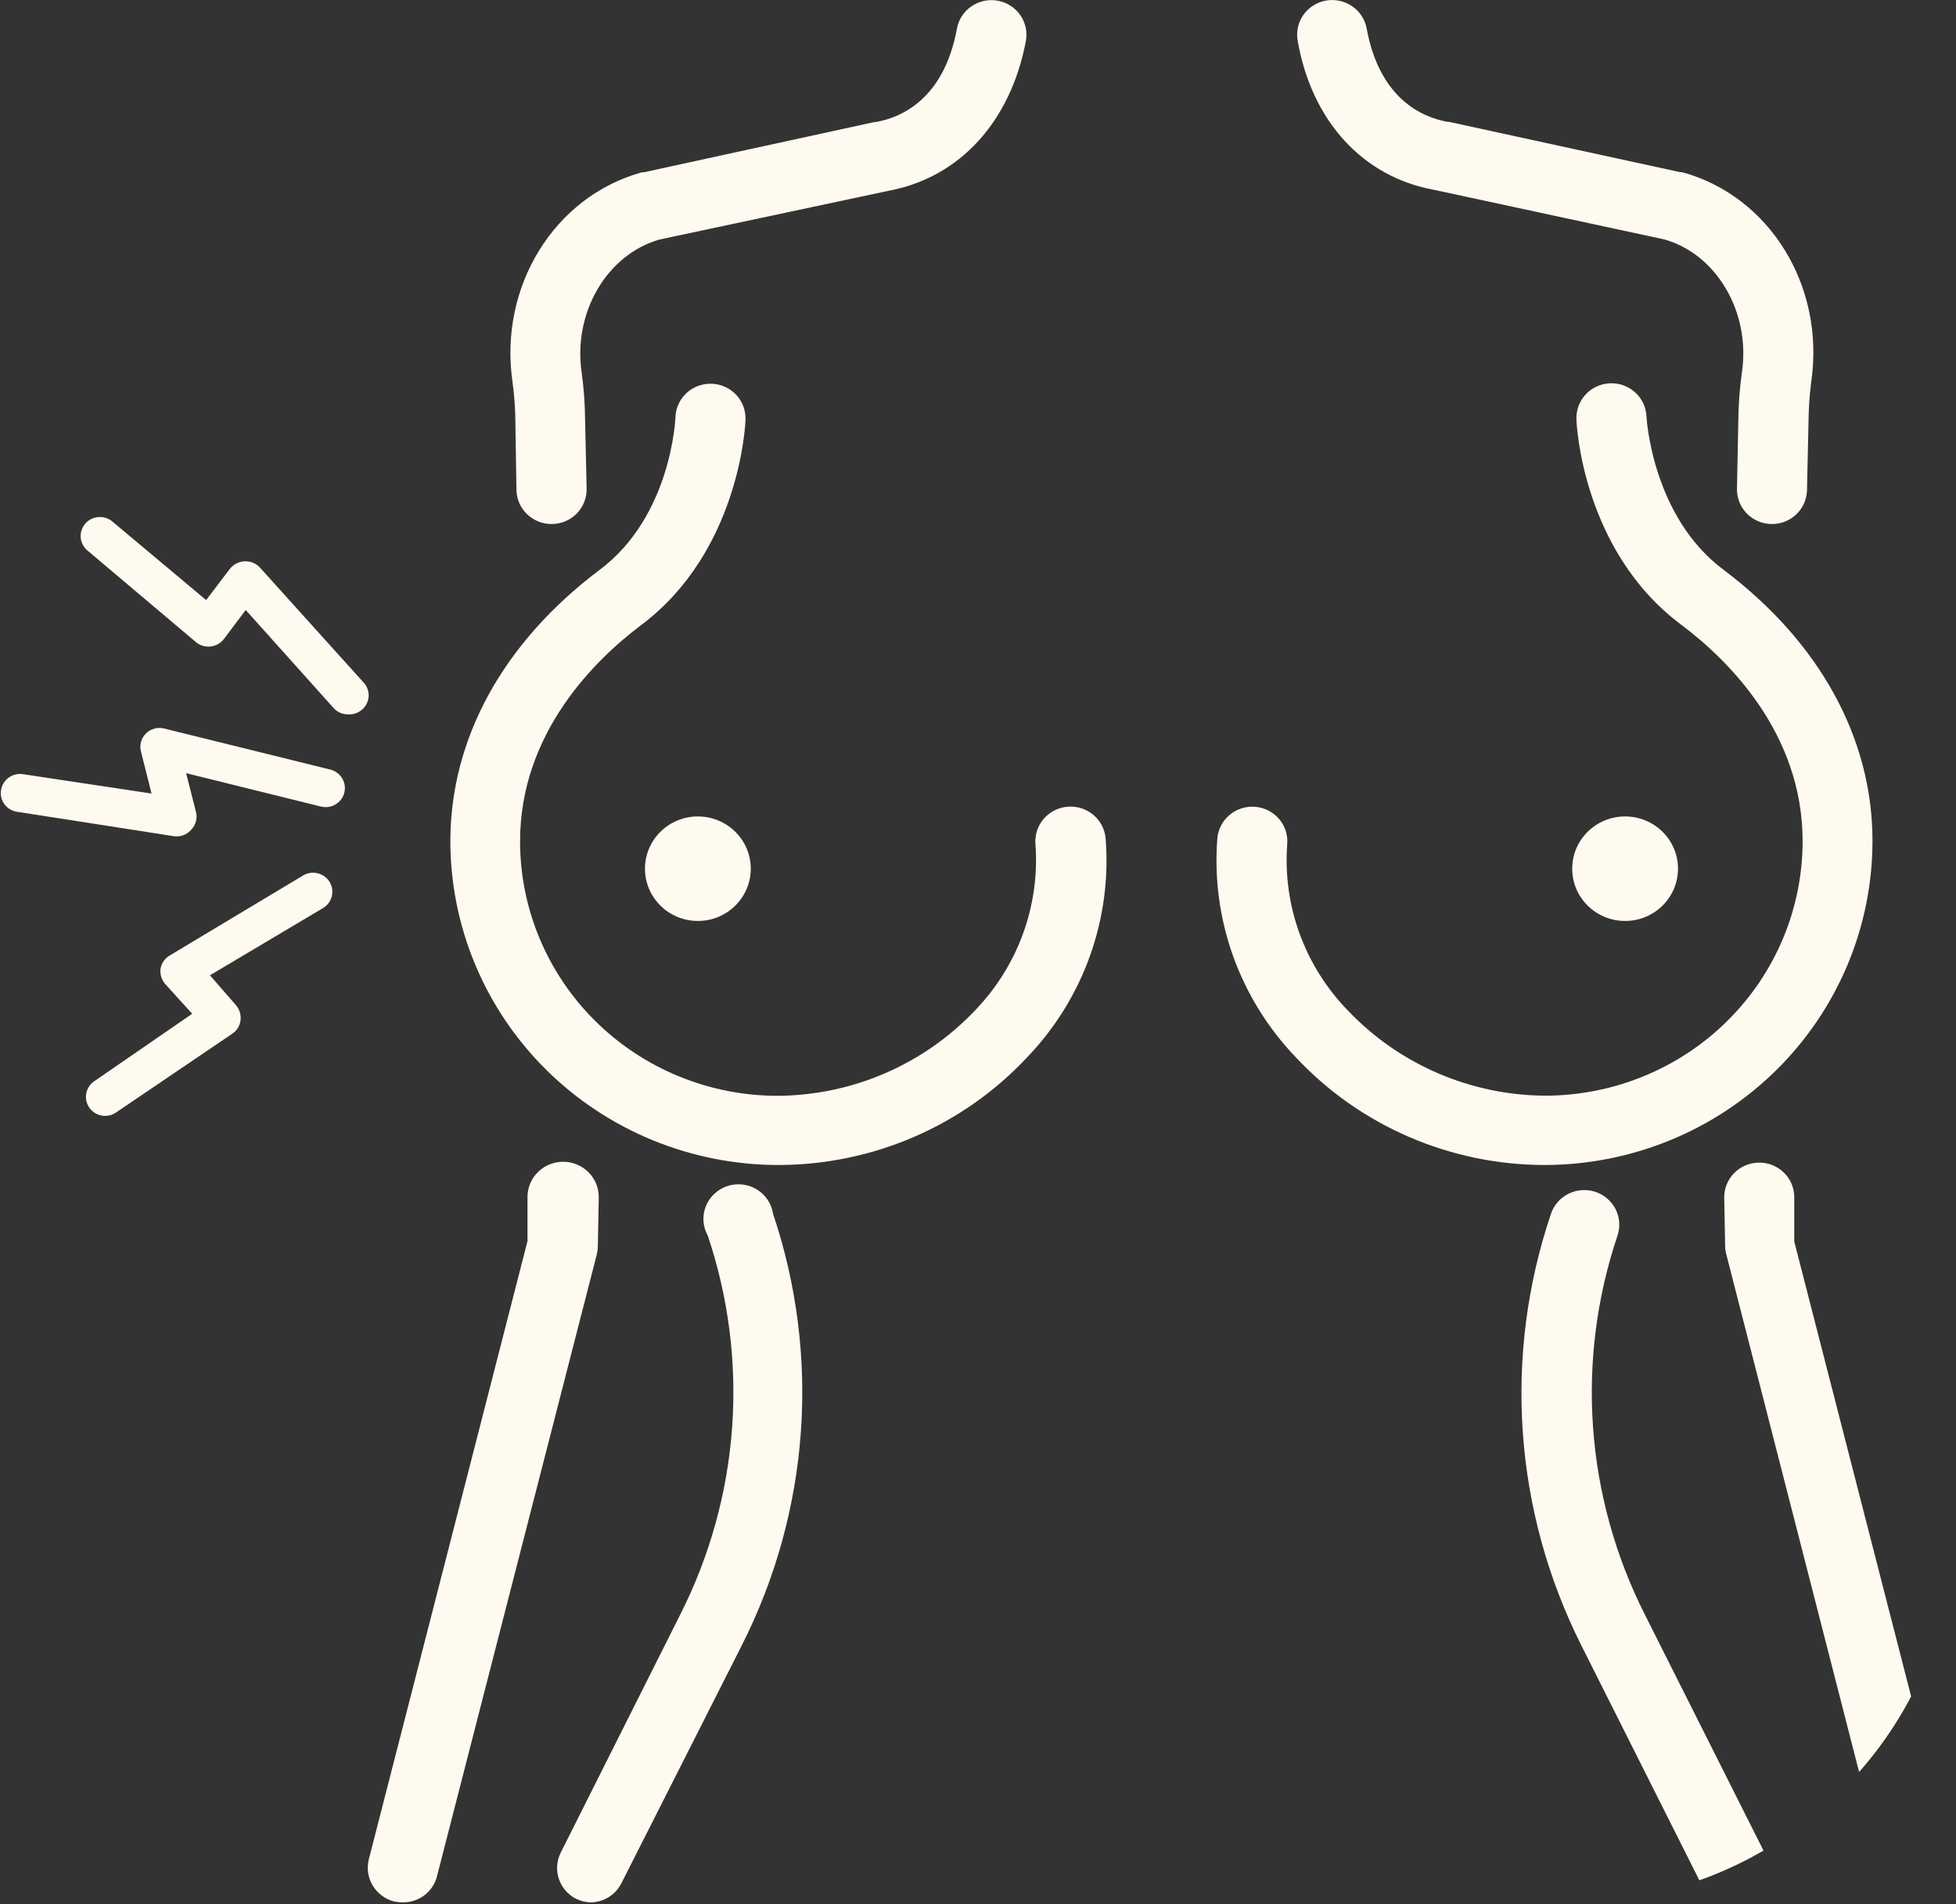 <svg width="112" height="109" viewBox="0 0 112 109" fill="none" xmlns="http://www.w3.org/2000/svg">
<rect x="0" y="0" width="112" height="109" fill="#333333" stroke="none"/>
<g clip-path="url(#clip0_21_7)">
<path d="M19.963 40.893C19.799 40.901 19.636 40.872 19.486 40.808C19.335 40.744 19.202 40.647 19.095 40.525L14.069 34.919L12.82 36.582C12.729 36.7 12.615 36.799 12.484 36.873C12.354 36.946 12.21 36.993 12.06 37.01C11.911 37.026 11.76 37.013 11.616 36.971C11.472 36.928 11.338 36.857 11.223 36.762L5.008 31.516C4.785 31.33 4.646 31.064 4.621 30.776C4.609 30.634 4.626 30.49 4.67 30.354C4.714 30.218 4.784 30.091 4.878 29.982C4.971 29.873 5.086 29.783 5.214 29.718C5.343 29.652 5.484 29.612 5.628 29.6C5.919 29.576 6.208 29.667 6.432 29.854L11.804 34.353L13.158 32.571C13.261 32.438 13.392 32.331 13.542 32.255C13.692 32.179 13.858 32.138 14.026 32.134C14.189 32.128 14.352 32.158 14.502 32.221C14.652 32.285 14.786 32.381 14.894 32.502L20.831 39.085C20.927 39.191 21.002 39.316 21.049 39.451C21.097 39.586 21.117 39.729 21.108 39.872C21.099 40.014 21.061 40.154 20.997 40.282C20.934 40.411 20.845 40.525 20.735 40.619C20.631 40.713 20.509 40.785 20.377 40.833C20.244 40.88 20.104 40.9 19.963 40.893V40.893Z" fill="#FEFAEF"/>
<path d="M10.181 47.879H10.016L0.929 46.465C0.648 46.41 0.4 46.25 0.238 46.018C0.076 45.786 0.012 45.5 0.061 45.222C0.106 44.945 0.257 44.696 0.484 44.527C0.71 44.358 0.994 44.281 1.276 44.313L8.679 45.428L8.072 43.028C8.023 42.845 8.024 42.653 8.073 42.47C8.123 42.288 8.221 42.122 8.356 41.988C8.491 41.855 8.66 41.758 8.844 41.709C9.029 41.66 9.224 41.659 9.409 41.708L18.913 44.056C19.197 44.127 19.441 44.306 19.592 44.554C19.742 44.802 19.787 45.1 19.715 45.38C19.644 45.661 19.463 45.902 19.211 46.051C18.96 46.2 18.659 46.244 18.375 46.173L10.658 44.262L11.223 46.49C11.266 46.664 11.265 46.846 11.22 47.02C11.174 47.194 11.086 47.353 10.962 47.485C10.867 47.6 10.748 47.695 10.614 47.763C10.479 47.831 10.332 47.87 10.181 47.879V47.879Z" fill="#FEFAEF"/>
<path d="M6.015 63.881C5.781 63.88 5.554 63.805 5.366 63.667C5.178 63.53 5.04 63.337 4.97 63.117C4.901 62.896 4.904 62.66 4.979 62.441C5.055 62.223 5.198 62.034 5.39 61.901L11.005 58.036L9.452 56.322C9.352 56.204 9.277 56.067 9.232 55.919C9.187 55.772 9.174 55.617 9.191 55.464C9.217 55.307 9.276 55.158 9.366 55.026C9.456 54.894 9.574 54.783 9.712 54.702L17.359 50.116C17.61 49.967 17.91 49.923 18.194 49.993C18.478 50.063 18.723 50.241 18.873 50.489C19.024 50.737 19.069 51.033 18.998 51.314C18.927 51.594 18.747 51.836 18.496 51.984L12.021 55.833L13.514 57.547C13.614 57.665 13.688 57.802 13.733 57.95C13.777 58.097 13.792 58.252 13.774 58.404C13.757 58.556 13.707 58.703 13.627 58.835C13.548 58.966 13.441 59.08 13.314 59.167L6.648 63.684C6.464 63.814 6.242 63.883 6.015 63.881Z" fill="#FEFAEF"/>
<path d="M23.079 108.906C22.907 108.907 22.735 108.889 22.567 108.855C22.053 108.721 21.614 108.394 21.342 107.944C21.071 107.493 20.99 106.955 21.117 106.446L30.205 71.047V68.476C30.211 68.211 30.27 67.95 30.378 67.708C30.486 67.466 30.642 67.248 30.836 67.065C31.03 66.882 31.258 66.739 31.508 66.644C31.758 66.548 32.024 66.502 32.292 66.508C32.56 66.515 32.824 66.573 33.069 66.68C33.314 66.787 33.535 66.94 33.72 67.132C33.905 67.323 34.05 67.549 34.147 67.796C34.244 68.042 34.29 68.305 34.284 68.57L34.232 71.373C34.229 71.523 34.208 71.672 34.171 71.818L25.023 107.406C24.916 107.835 24.666 108.216 24.314 108.488C23.961 108.76 23.526 108.907 23.079 108.906V108.906Z" fill="#FEFAEF"/>
<path d="M33.85 108.906C33.549 108.902 33.252 108.831 32.982 108.7C32.513 108.459 32.159 108.045 31.996 107.548C31.834 107.05 31.876 106.51 32.114 106.043L38.953 92.424C42.364 85.683 42.929 77.881 40.525 70.73C40.383 70.476 40.3 70.195 40.281 69.906C40.262 69.617 40.308 69.327 40.414 69.057C40.521 68.787 40.686 68.544 40.898 68.344C41.111 68.144 41.365 67.993 41.643 67.9C41.921 67.808 42.216 67.777 42.507 67.809C42.799 67.842 43.079 67.937 43.329 68.089C43.579 68.24 43.793 68.444 43.955 68.685C44.116 68.927 44.222 69.201 44.265 69.487C47.004 77.63 46.361 86.514 42.477 94.189L35.586 107.8C35.426 108.123 35.18 108.397 34.874 108.592C34.568 108.787 34.214 108.896 33.85 108.906V108.906Z" fill="#FEFAEF"/>
<path d="M31.576 29.999C31.051 29.997 30.547 29.793 30.173 29.429C29.798 29.066 29.582 28.572 29.571 28.054L29.51 24.145C29.505 23.383 29.45 22.621 29.346 21.865C28.556 16.405 31.732 11.254 36.749 9.865H36.853L50.072 6.986H50.15C51.565 6.737 54.047 5.708 54.794 1.637C54.888 1.12 55.187 0.661 55.624 0.361C56.061 0.061 56.6 -0.055 57.124 0.039C57.648 0.132 58.113 0.427 58.416 0.858C58.72 1.29 58.837 1.823 58.743 2.34C57.875 6.951 54.967 10.14 50.931 10.911L37.756 13.714C34.761 14.571 32.809 17.88 33.303 21.299C33.429 22.214 33.495 23.136 33.503 24.059L33.59 27.994C33.597 28.517 33.393 29.022 33.024 29.398C32.655 29.774 32.15 29.99 31.619 29.999H31.576Z" fill="#FEFAEF"/>
<path d="M44.552 66.693C39.577 66.686 34.808 64.731 31.291 61.258C27.773 57.784 25.794 53.074 25.787 48.162C25.787 42.273 28.825 36.762 34.336 32.622C38.459 29.537 38.676 23.922 38.676 23.871C38.697 23.346 38.928 22.85 39.318 22.493C39.709 22.137 40.227 21.948 40.759 21.968C41.291 21.988 41.792 22.217 42.154 22.602C42.515 22.988 42.707 23.5 42.686 24.025C42.686 24.325 42.33 31.568 36.723 35.776C34.119 37.731 29.779 41.931 29.779 48.162C29.779 52.026 31.334 55.733 34.101 58.465C36.868 61.198 40.621 62.733 44.535 62.733C46.652 62.717 48.744 62.277 50.684 61.439C52.623 60.6 54.37 59.381 55.818 57.856C57.038 56.596 57.977 55.098 58.575 53.458C59.173 51.818 59.417 50.072 59.29 48.333C59.245 47.807 59.413 47.285 59.758 46.881C60.104 46.478 60.597 46.226 61.13 46.182C61.663 46.138 62.192 46.304 62.6 46.645C63.009 46.986 63.263 47.473 63.308 47.999C63.488 50.282 63.18 52.577 62.406 54.735C61.631 56.894 60.407 58.868 58.812 60.53C56.995 62.474 54.789 64.025 52.335 65.085C49.881 66.146 47.231 66.693 44.552 66.693Z" fill="#FEFAEF"/>
<path d="M39.96 52.722C41.633 52.722 42.989 51.382 42.989 49.73C42.989 48.078 41.633 46.739 39.96 46.739C38.287 46.739 36.931 48.078 36.931 49.73C36.931 51.382 38.287 52.722 39.96 52.722Z" fill="#FEFAEF"/>
<path d="M109.926 108.906C109.479 108.904 109.046 108.756 108.694 108.485C108.342 108.213 108.091 107.834 107.982 107.406L98.842 71.784C98.801 71.639 98.78 71.489 98.781 71.338L98.729 68.57C98.72 68.045 98.922 67.537 99.292 67.16C99.662 66.782 100.168 66.565 100.7 66.556C101.231 66.546 101.745 66.746 102.127 67.111C102.51 67.476 102.73 67.976 102.739 68.501V71.073L111.835 106.472C111.964 106.982 111.883 107.522 111.61 107.973C111.337 108.425 110.893 108.751 110.377 108.88C110.228 108.903 110.077 108.911 109.926 108.906Z" fill="#FEFAEF"/>
<path d="M99.189 108.906C98.814 108.906 98.446 108.803 98.127 108.607C97.808 108.412 97.55 108.133 97.384 107.8L90.544 94.189C86.682 86.505 86.058 77.624 88.808 69.487C88.891 69.24 89.022 69.011 89.194 68.814C89.367 68.617 89.576 68.456 89.811 68.339C90.047 68.222 90.303 68.152 90.566 68.132C90.829 68.113 91.093 68.145 91.343 68.227C91.593 68.309 91.825 68.438 92.024 68.608C92.224 68.778 92.387 68.985 92.506 69.218C92.624 69.45 92.695 69.703 92.715 69.963C92.734 70.222 92.701 70.483 92.619 70.73C90.211 77.88 90.773 85.682 94.181 92.424L101.029 106.043C101.267 106.51 101.309 107.05 101.147 107.548C100.984 108.045 100.63 108.459 100.161 108.7C99.86 108.847 99.525 108.918 99.189 108.906Z" fill="#FEFAEF"/>
<path d="M101.428 29.999C101.165 29.995 100.905 29.939 100.664 29.835C100.422 29.732 100.204 29.582 100.021 29.395C99.838 29.208 99.694 28.987 99.597 28.745C99.501 28.503 99.454 28.245 99.458 27.985L99.536 24.051C99.546 23.127 99.616 22.206 99.745 21.291C100.239 17.862 98.287 14.545 95.292 13.705L82.117 10.868C78.046 10.131 75.112 6.943 74.305 2.34C74.21 1.823 74.326 1.289 74.629 0.857C74.931 0.425 75.396 0.129 75.919 0.034C76.443 -0.06 76.983 0.055 77.421 0.354C77.859 0.653 78.159 1.111 78.254 1.629C79.001 5.7 81.483 6.728 82.898 6.977H82.976L96.212 9.857H96.316C101.324 11.22 104.51 16.371 103.711 21.857C103.614 22.613 103.562 23.374 103.555 24.137L103.468 28.071C103.455 28.593 103.232 29.089 102.85 29.45C102.468 29.811 101.957 30.009 101.428 29.999V29.999Z" fill="#FEFAEF"/>
<path d="M88.462 66.693C85.783 66.693 83.132 66.146 80.678 65.085C78.224 64.025 76.019 62.474 74.201 60.53C72.606 58.868 71.382 56.894 70.608 54.735C69.833 52.577 69.526 50.282 69.705 47.999C69.749 47.475 70.002 46.99 70.408 46.65C70.609 46.481 70.841 46.354 71.093 46.274C71.344 46.195 71.608 46.165 71.871 46.186C72.133 46.208 72.389 46.28 72.624 46.399C72.858 46.518 73.067 46.681 73.237 46.88C73.407 47.078 73.537 47.308 73.617 47.556C73.698 47.804 73.728 48.065 73.706 48.325C73.576 50.064 73.817 51.81 74.415 53.451C75.014 55.092 75.955 56.59 77.178 57.847C78.626 59.373 80.373 60.592 82.313 61.43C84.252 62.269 86.344 62.709 88.462 62.724C92.375 62.724 96.128 61.189 98.895 58.456C101.662 55.724 103.217 52.018 103.217 48.153C103.217 41.922 98.877 37.722 96.273 35.768C90.631 31.568 90.267 24.325 90.267 23.999C90.246 23.474 90.438 22.963 90.799 22.577C91.16 22.191 91.662 21.963 92.194 21.942C92.725 21.922 93.244 22.111 93.634 22.468C94.025 22.825 94.256 23.32 94.277 23.845C94.277 23.897 94.589 29.537 98.66 32.596C104.18 36.736 107.218 42.248 107.218 48.136C107.218 53.052 105.243 57.766 101.726 61.245C98.21 64.725 93.439 66.684 88.462 66.693Z" fill="#FEFAEF"/>
<path d="M93.053 52.722C94.726 52.722 96.082 51.382 96.082 49.73C96.082 48.078 94.726 46.739 93.053 46.739C91.38 46.739 90.024 48.078 90.024 49.73C90.024 51.382 91.38 52.722 93.053 52.722Z" fill="#FEFAEF"/>
</g>
<defs>
<clipPath id="clip0_21_7">
<rect width="111.939" height="108.906" rx="22" fill="white"/>
</clipPath>
</defs>
</svg>
